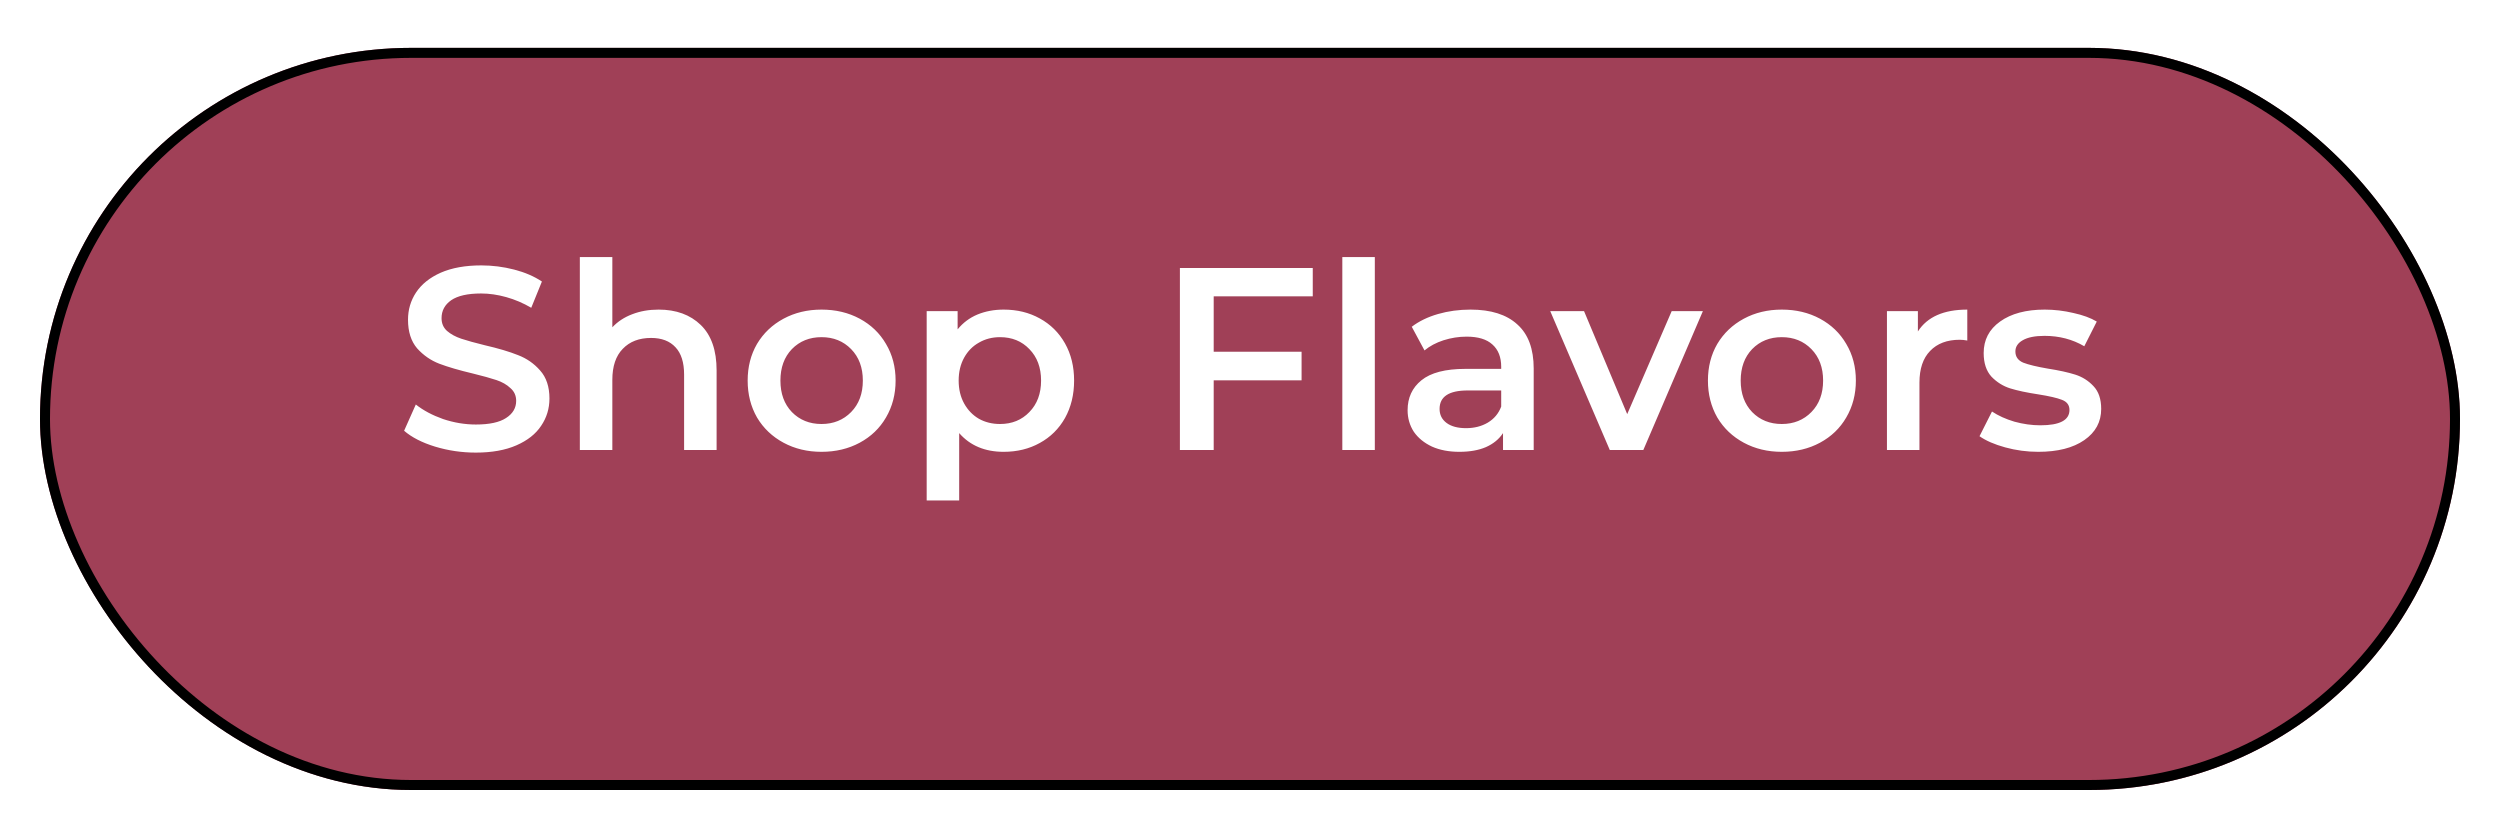 <svg width="250" height="83" viewBox="0 0 250 83" fill="none" xmlns="http://www.w3.org/2000/svg">
<g filter="url(#filter0_d)">
<rect x="4" y="0.787" width="242" height="74.213" rx="37.107" fill="#A04057"/>
<rect x="4.5" y="1.287" width="241" height="73.213" rx="36.607" stroke="black"/>
</g>
<path d="M47.587 45.26C46.183 45.26 44.822 45.061 43.505 44.662C42.205 44.263 41.173 43.735 40.411 43.076L41.581 40.45C42.326 41.039 43.236 41.525 44.311 41.906C45.403 42.27 46.495 42.452 47.587 42.452C48.939 42.452 49.944 42.235 50.603 41.802C51.279 41.369 51.617 40.797 51.617 40.086C51.617 39.566 51.426 39.141 51.045 38.812C50.681 38.465 50.213 38.197 49.641 38.006C49.069 37.815 48.289 37.599 47.301 37.356C45.914 37.027 44.787 36.697 43.921 36.368C43.071 36.039 42.335 35.527 41.711 34.834C41.104 34.123 40.801 33.17 40.801 31.974C40.801 30.969 41.069 30.059 41.607 29.244C42.161 28.412 42.985 27.753 44.077 27.268C45.186 26.783 46.538 26.54 48.133 26.54C49.242 26.54 50.334 26.679 51.409 26.956C52.483 27.233 53.411 27.632 54.191 28.152L53.125 30.778C52.327 30.31 51.495 29.955 50.629 29.712C49.762 29.469 48.921 29.348 48.107 29.348C46.772 29.348 45.775 29.573 45.117 30.024C44.475 30.475 44.155 31.073 44.155 31.818C44.155 32.338 44.337 32.763 44.701 33.092C45.082 33.421 45.559 33.681 46.131 33.872C46.703 34.063 47.483 34.279 48.471 34.522C49.823 34.834 50.932 35.163 51.799 35.51C52.665 35.839 53.402 36.351 54.009 37.044C54.633 37.737 54.945 38.673 54.945 39.852C54.945 40.857 54.667 41.767 54.113 42.582C53.575 43.397 52.752 44.047 51.643 44.532C50.533 45.017 49.181 45.26 47.587 45.26ZM65.862 30.96C67.613 30.96 69.017 31.471 70.074 32.494C71.132 33.517 71.66 35.033 71.66 37.044V45H68.41V37.46C68.41 36.247 68.124 35.337 67.552 34.73C66.98 34.106 66.166 33.794 65.108 33.794C63.912 33.794 62.968 34.158 62.274 34.886C61.581 35.597 61.234 36.628 61.234 37.98V45H57.984V25.708H61.234V32.728C61.772 32.156 62.43 31.723 63.21 31.428C64.008 31.116 64.892 30.96 65.862 30.96ZM82.15 45.182C80.746 45.182 79.481 44.879 78.354 44.272C77.227 43.665 76.343 42.825 75.702 41.75C75.078 40.658 74.766 39.427 74.766 38.058C74.766 36.689 75.078 35.467 75.702 34.392C76.343 33.317 77.227 32.477 78.354 31.87C79.481 31.263 80.746 30.96 82.15 30.96C83.571 30.96 84.845 31.263 85.972 31.87C87.099 32.477 87.974 33.317 88.598 34.392C89.239 35.467 89.56 36.689 89.56 38.058C89.56 39.427 89.239 40.658 88.598 41.75C87.974 42.825 87.099 43.665 85.972 44.272C84.845 44.879 83.571 45.182 82.15 45.182ZM82.15 42.4C83.346 42.4 84.334 42.001 85.114 41.204C85.894 40.407 86.284 39.358 86.284 38.058C86.284 36.758 85.894 35.709 85.114 34.912C84.334 34.115 83.346 33.716 82.15 33.716C80.954 33.716 79.966 34.115 79.186 34.912C78.423 35.709 78.042 36.758 78.042 38.058C78.042 39.358 78.423 40.407 79.186 41.204C79.966 42.001 80.954 42.4 82.15 42.4ZM100.364 30.96C101.716 30.96 102.921 31.255 103.978 31.844C105.053 32.433 105.893 33.265 106.5 34.34C107.107 35.415 107.41 36.654 107.41 38.058C107.41 39.462 107.107 40.71 106.5 41.802C105.893 42.877 105.053 43.709 103.978 44.298C102.921 44.887 101.716 45.182 100.364 45.182C98.492 45.182 97.01 44.558 95.918 43.31V50.044H92.668V31.116H95.762V32.936C96.299 32.277 96.958 31.783 97.738 31.454C98.535 31.125 99.411 30.96 100.364 30.96ZM100 42.4C101.196 42.4 102.175 42.001 102.938 41.204C103.718 40.407 104.108 39.358 104.108 38.058C104.108 36.758 103.718 35.709 102.938 34.912C102.175 34.115 101.196 33.716 100 33.716C99.22 33.716 98.518 33.898 97.894 34.262C97.27 34.609 96.776 35.111 96.412 35.77C96.048 36.429 95.866 37.191 95.866 38.058C95.866 38.925 96.048 39.687 96.412 40.346C96.776 41.005 97.27 41.516 97.894 41.88C98.518 42.227 99.22 42.4 100 42.4ZM121.37 29.634V35.172H130.158V38.032H121.37V45H117.99V26.8H131.276V29.634H121.37ZM134.232 25.708H137.482V45H134.232V25.708ZM147.052 30.96C149.097 30.96 150.657 31.454 151.732 32.442C152.824 33.413 153.37 34.886 153.37 36.862V45H150.302V43.31C149.903 43.917 149.331 44.385 148.586 44.714C147.858 45.026 146.974 45.182 145.934 45.182C144.894 45.182 143.984 45.009 143.204 44.662C142.424 44.298 141.817 43.804 141.384 43.18C140.968 42.539 140.76 41.819 140.76 41.022C140.76 39.774 141.219 38.777 142.138 38.032C143.074 37.269 144.539 36.888 146.532 36.888H150.12V36.68C150.12 35.709 149.825 34.964 149.236 34.444C148.664 33.924 147.806 33.664 146.662 33.664C145.882 33.664 145.111 33.785 144.348 34.028C143.603 34.271 142.97 34.609 142.45 35.042L141.176 32.676C141.904 32.121 142.779 31.697 143.802 31.402C144.825 31.107 145.908 30.96 147.052 30.96ZM146.61 42.816C147.425 42.816 148.144 42.634 148.768 42.27C149.409 41.889 149.86 41.351 150.12 40.658V39.046H146.766C144.894 39.046 143.958 39.661 143.958 40.892C143.958 41.481 144.192 41.949 144.66 42.296C145.128 42.643 145.778 42.816 146.61 42.816ZM170.287 31.116L164.333 45H160.979L155.025 31.116H158.405L162.721 41.412L167.167 31.116H170.287ZM178.177 45.182C176.773 45.182 175.508 44.879 174.381 44.272C173.255 43.665 172.371 42.825 171.729 41.75C171.105 40.658 170.793 39.427 170.793 38.058C170.793 36.689 171.105 35.467 171.729 34.392C172.371 33.317 173.255 32.477 174.381 31.87C175.508 31.263 176.773 30.96 178.177 30.96C179.599 30.96 180.873 31.263 181.999 31.87C183.126 32.477 184.001 33.317 184.625 34.392C185.267 35.467 185.587 36.689 185.587 38.058C185.587 39.427 185.267 40.658 184.625 41.75C184.001 42.825 183.126 43.665 181.999 44.272C180.873 44.879 179.599 45.182 178.177 45.182ZM178.177 42.4C179.373 42.4 180.361 42.001 181.141 41.204C181.921 40.407 182.311 39.358 182.311 38.058C182.311 36.758 181.921 35.709 181.141 34.912C180.361 34.115 179.373 33.716 178.177 33.716C176.981 33.716 175.993 34.115 175.213 34.912C174.451 35.709 174.069 36.758 174.069 38.058C174.069 39.358 174.451 40.407 175.213 41.204C175.993 42.001 176.981 42.4 178.177 42.4ZM191.789 33.144C192.725 31.688 194.372 30.96 196.729 30.96V34.054C196.452 34.002 196.201 33.976 195.975 33.976C194.71 33.976 193.722 34.349 193.011 35.094C192.301 35.822 191.945 36.879 191.945 38.266V45H188.695V31.116H191.789V33.144ZM203.827 45.182C202.7 45.182 201.6 45.035 200.525 44.74C199.45 44.445 198.592 44.073 197.951 43.622L199.199 41.152C199.823 41.568 200.568 41.906 201.435 42.166C202.319 42.409 203.186 42.53 204.035 42.53C205.976 42.53 206.947 42.019 206.947 40.996C206.947 40.511 206.696 40.173 206.193 39.982C205.708 39.791 204.919 39.609 203.827 39.436C202.683 39.263 201.747 39.063 201.019 38.838C200.308 38.613 199.684 38.223 199.147 37.668C198.627 37.096 198.367 36.307 198.367 35.302C198.367 33.985 198.913 32.936 200.005 32.156C201.114 31.359 202.605 30.96 204.477 30.96C205.43 30.96 206.384 31.073 207.337 31.298C208.29 31.506 209.07 31.792 209.677 32.156L208.429 34.626C207.25 33.933 205.924 33.586 204.451 33.586C203.498 33.586 202.77 33.733 202.267 34.028C201.782 34.305 201.539 34.678 201.539 35.146C201.539 35.666 201.799 36.039 202.319 36.264C202.856 36.472 203.68 36.671 204.789 36.862C205.898 37.035 206.808 37.235 207.519 37.46C208.23 37.685 208.836 38.067 209.339 38.604C209.859 39.141 210.119 39.904 210.119 40.892C210.119 42.192 209.556 43.232 208.429 44.012C207.302 44.792 205.768 45.182 203.827 45.182Z" fill="white"/>
<defs>
<filter id="filter0_d" x="0" y="0.787" width="250" height="82.213" filterUnits="userSpaceOnUse" color-interpolation-filters="sRGB">
<feFlood flood-opacity="0" result="BackgroundImageFix"/>
<feColorMatrix in="SourceAlpha" type="matrix" values="0 0 0 0 0 0 0 0 0 0 0 0 0 0 0 0 0 0 127 0" result="hardAlpha"/>
<feOffset dy="4"/>
<feGaussianBlur stdDeviation="2"/>
<feComposite in2="hardAlpha" operator="out"/>
<feColorMatrix type="matrix" values="0 0 0 0 0 0 0 0 0 0 0 0 0 0 0 0 0 0 0.25 0"/>
<feBlend mode="normal" in2="BackgroundImageFix" result="effect1_dropShadow"/>
<feBlend mode="normal" in="SourceGraphic" in2="effect1_dropShadow" result="shape"/>
</filter>
</defs>
</svg>
